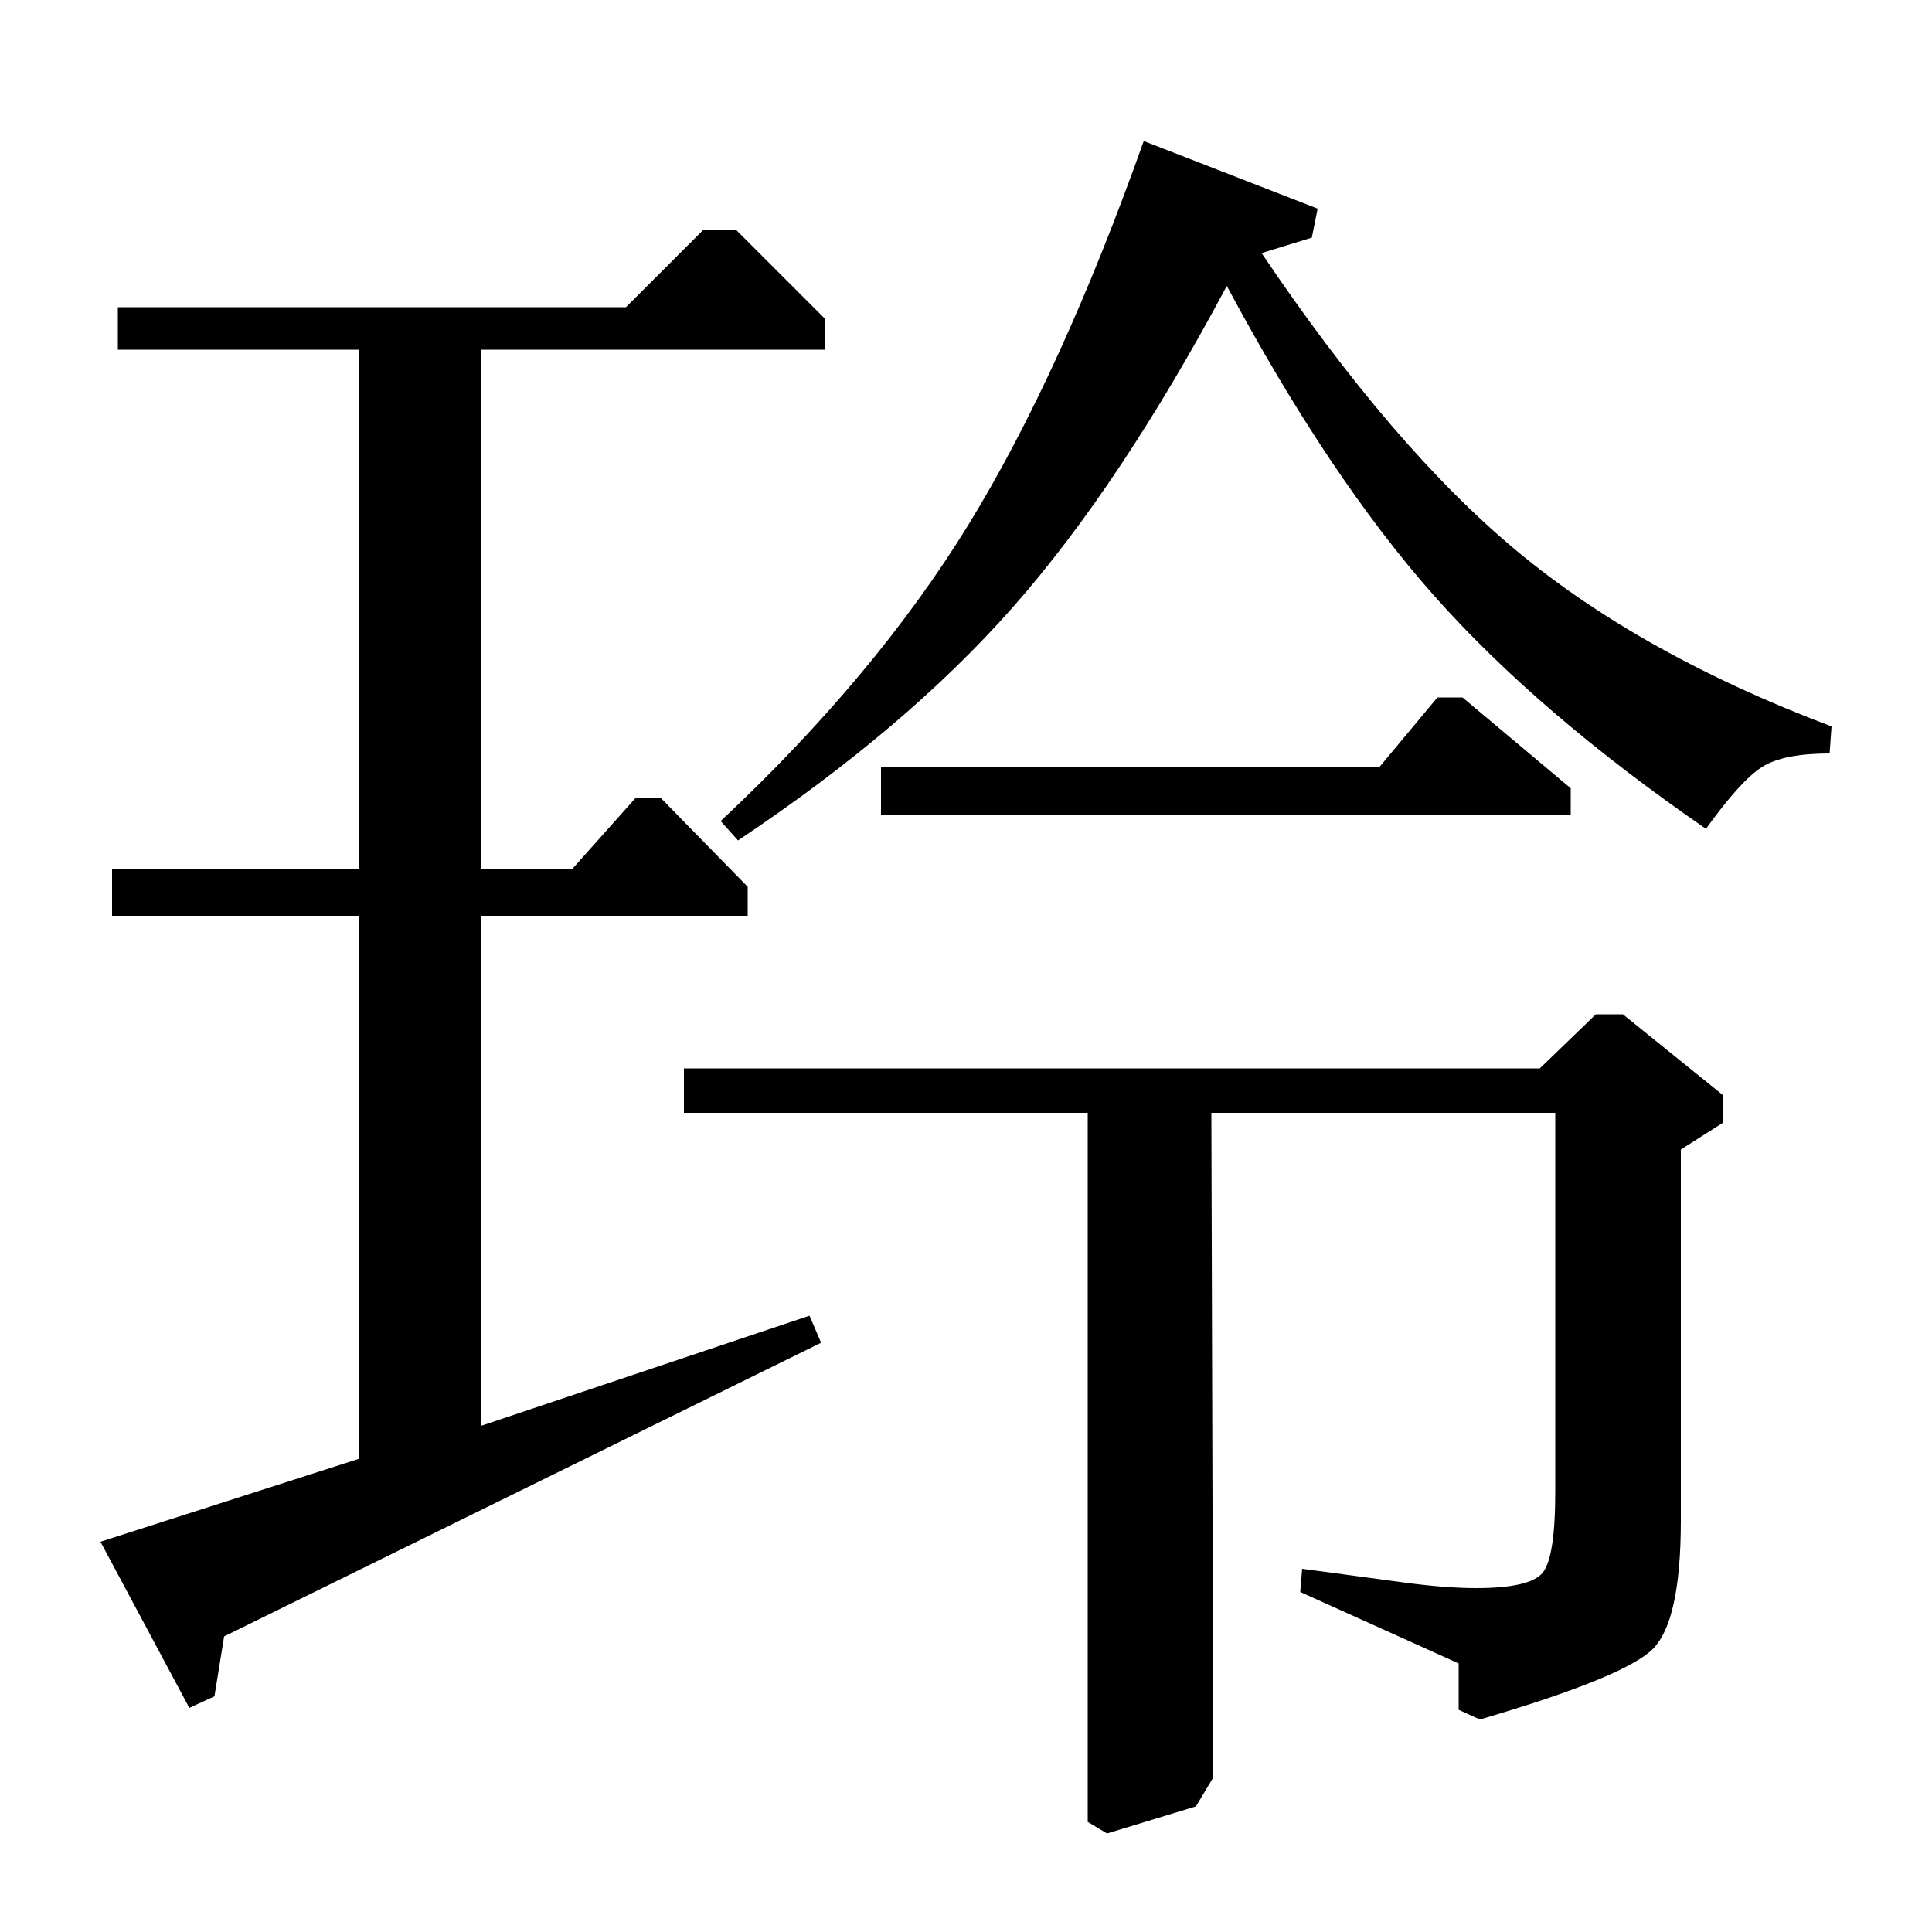 <?xml version="1.0" standalone="no"?>
<!DOCTYPE svg PUBLIC "-//W3C//DTD SVG 1.1//EN" "http://www.w3.org/Graphics/SVG/1.1/DTD/svg11.dtd" >
<svg xmlns="http://www.w3.org/2000/svg" xmlns:xlink="http://www.w3.org/1999/xlink" version="1.1" viewBox="0 -140 1000 1000">
  <g transform="matrix(1 0 0 -1 0 860)">
   <path fill="currentColor"
d="M186 819h-125v22h263l40 40h17l46 -46v-16h-178v-269h47l33 37h13l45 -46v-15h-138v-264l170 57l6 -14l-309 -152l-5 -31l-13 -6l-46 86l134 43v281h-128v24h128v269zM755 139l-82 37l1 12l52 -7q22 -3 38 -3q28 0 34.5 8t6.5 42v196h-178l1 -344l-9 -15l-46 -14l-10 6
v367h-209v23h443l29 28h14l52 -42v-14l-22 -14v-192q0 -52 -14.5 -66.5t-89.5 -36.5l-11 5v24zM382 565l-9 10q80 75 128 153t91 199l90 -35l-3 -15l-26 -8q68 -101 132.5 -154.5t162.5 -90.5l-1 -14q-24 0 -35 -7t-29 -32q-87 60 -141 121t-107 160q-55 -103 -110.5 -166
t-142.5 -121zM714 603l30 36h13l56 -47v-14h-357v25h258z" />
  </g>

</svg>
